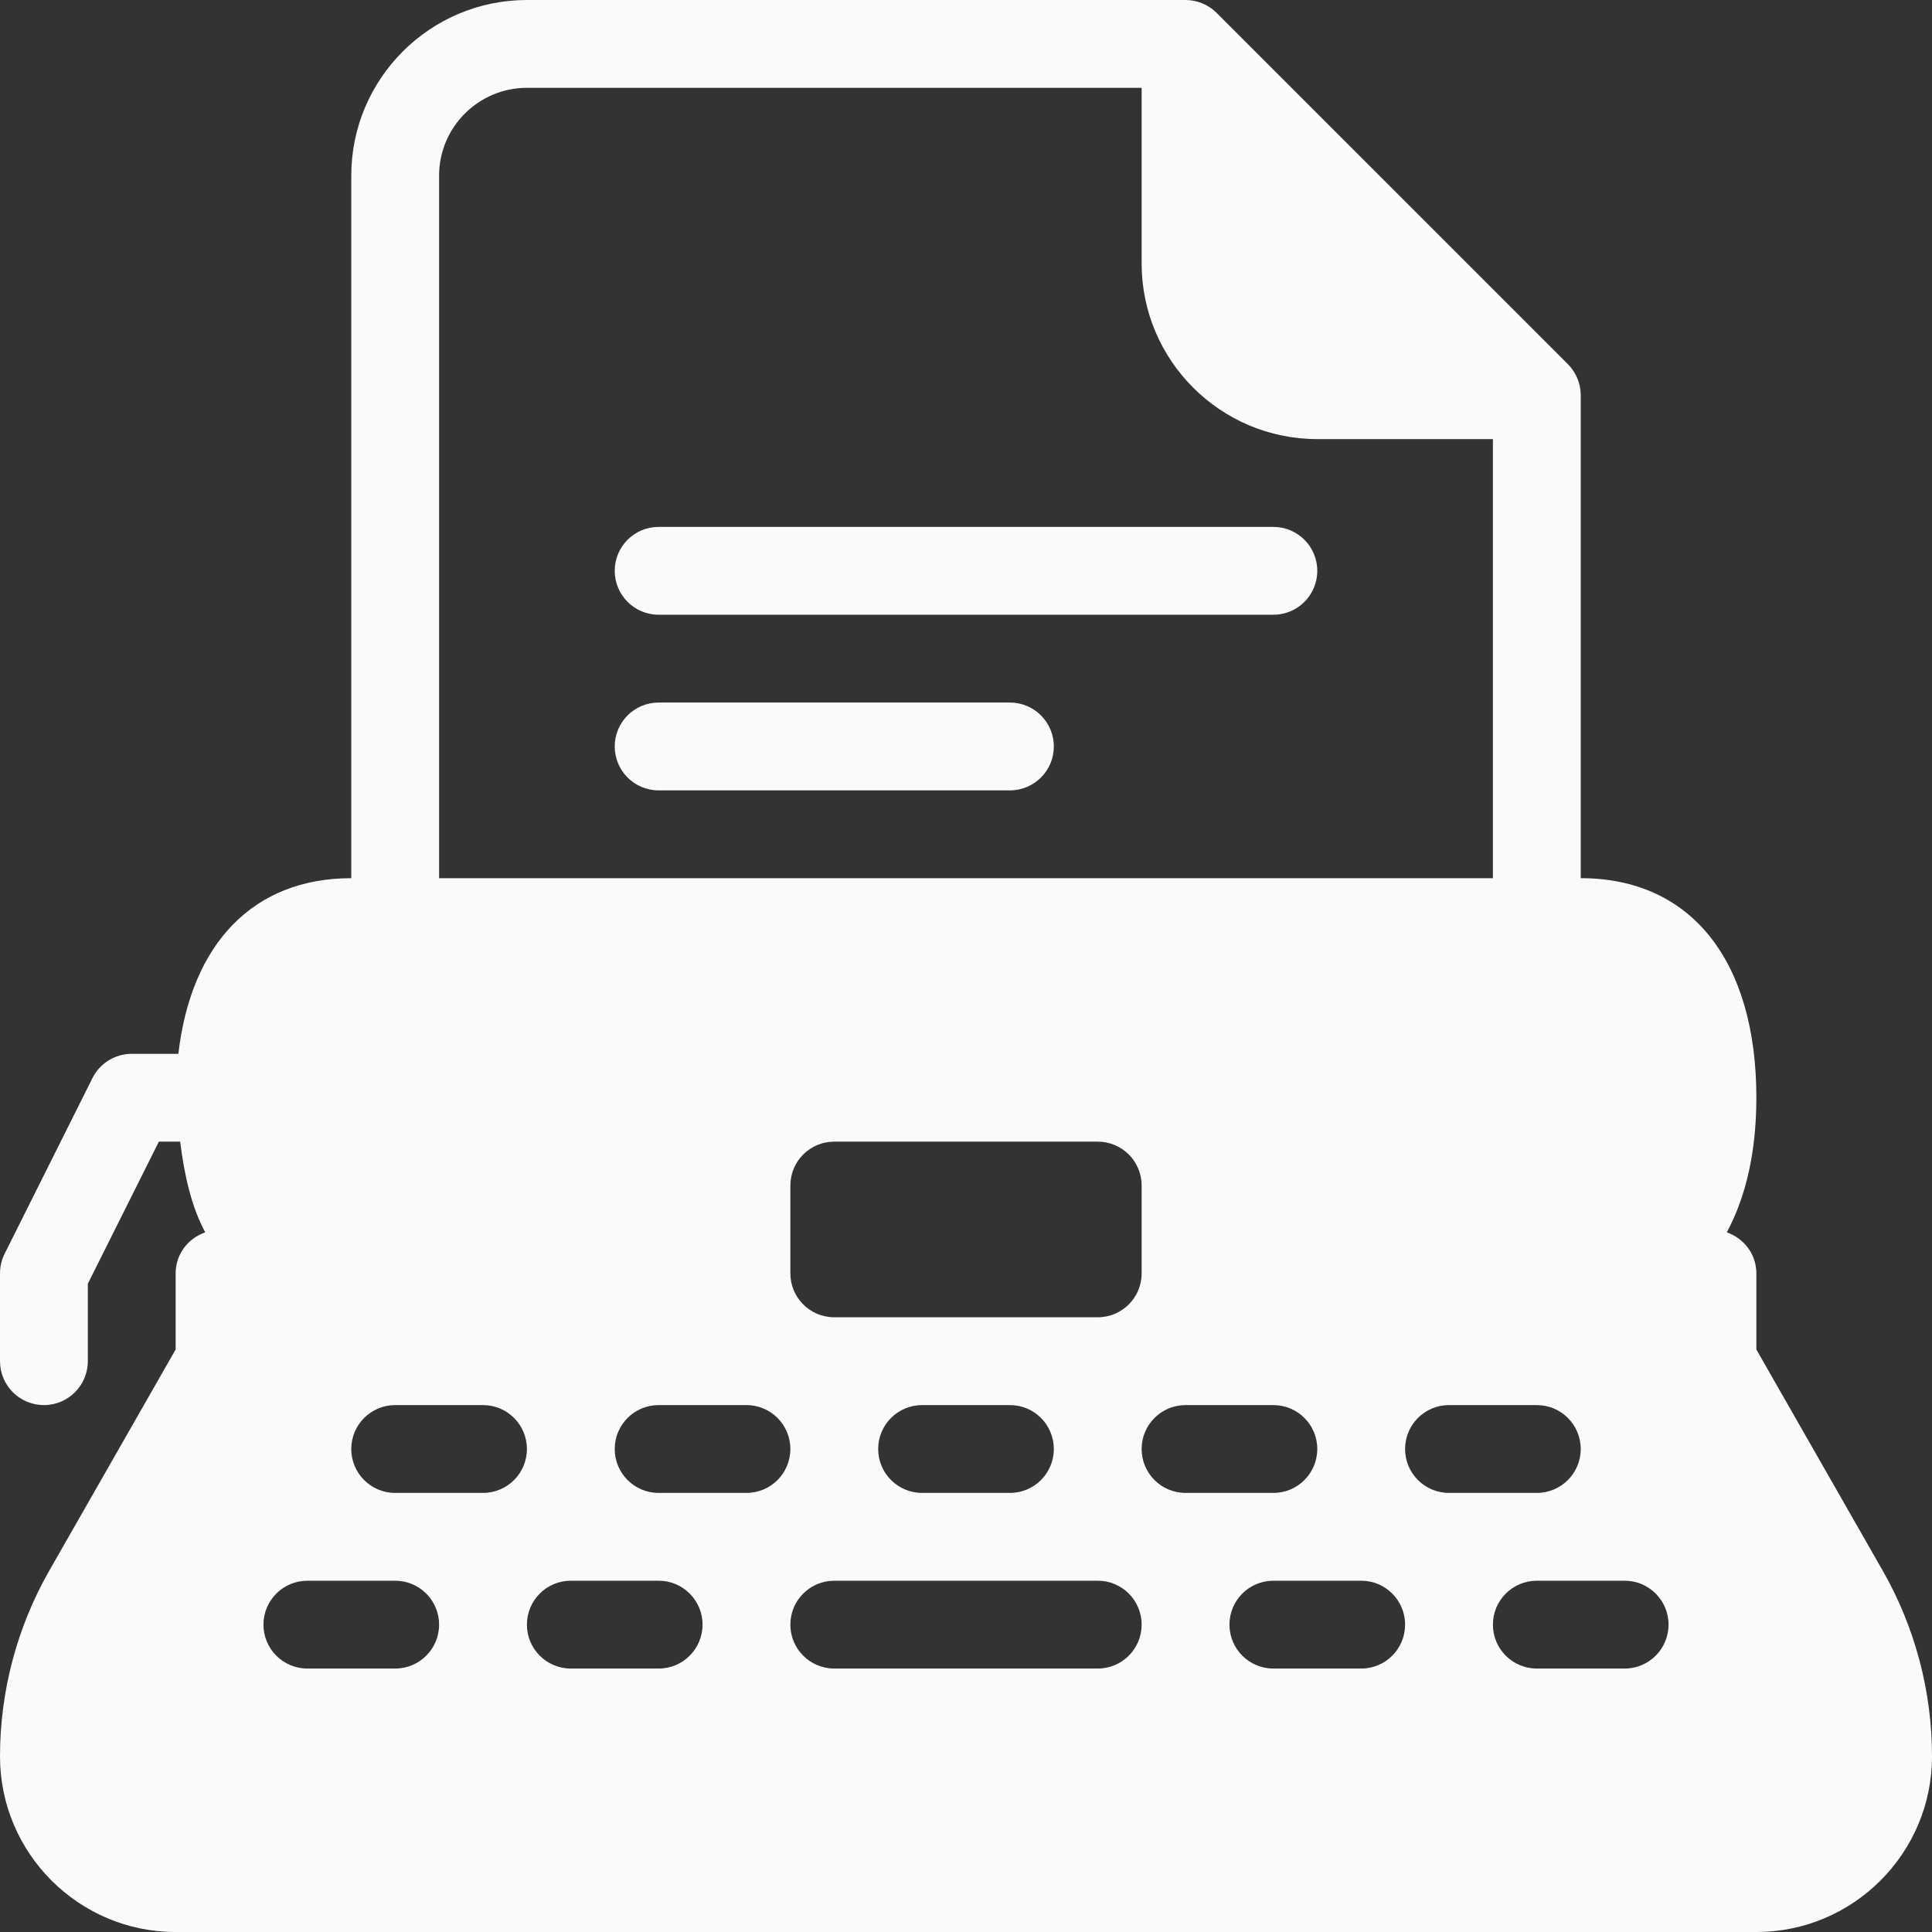 <?xml version="1.0" encoding="iso-8859-1"?>
<!-- Generator: Adobe Illustrator 19.0.0, SVG Export Plug-In . SVG Version: 6.00 Build 0)  -->
<svg version="1.1" id="Layer_1" xmlns="http://www.w3.org/2000/svg" xmlns:xlink="http://www.w3.org/1999/xlink" x="0px" y="0px"
	 viewBox="0 0 469.333 469.333" style="enable-background:new 0 0 469.333 469.333;" xml:space="preserve">
<rect x="0" y="0" width="469.333" height="469.333" fill="#333333" stroke="none"/>
<g>
	<g>
		<g>
			<path  fill="#fafafa" d="M309.333,128H160c-5.896,0-10.667,4.771-10.667,10.667s4.771,10.667,10.667,10.667h149.333
				c5.896,0,10.667-4.771,10.667-10.667S315.229,128,309.333,128z"/>
			<path  fill="#fafafa" d="M245.333,170.667H160c-5.896,0-10.667,4.771-10.667,10.667c0,5.896,4.771,10.667,10.667,10.667h85.333
				c5.896,0,10.667-4.771,10.667-10.667C256,175.437,251.229,170.667,245.333,170.667z"/>
			<path  fill="#fafafa" d="M457.344,381.521l-30.677-53.688v-18.5c0-4.661-3.025-8.513-7.186-9.965c4.63-8.582,7.186-19.549,7.186-32.702
				c0-33.396-15.948-53.333-42.667-53.333V96c0-1.426-0.29-2.818-0.828-4.105c-0.542-1.301-1.328-2.47-2.31-3.449L295.555,3.138
				c-0.979-0.982-2.148-1.768-3.449-2.31C290.818,0.29,289.426,0,288,0H128c-23.531,0-42.667,19.135-42.667,42.667v170.667
				c-23.72,0-38.884,15.773-42.005,42.667H32c-4.042,0-7.729,2.281-9.542,5.896L1.125,304.562C0.385,306.042,0,307.677,0,309.333
				v21.333c0,5.896,4.771,10.667,10.667,10.667s10.667-4.771,10.667-10.667v-18.813l17.26-34.521h5.169
				c1.034,8.348,2.827,15.987,6.09,22.035c-4.161,1.452-7.186,5.303-7.186,9.965v18.5L11.99,381.521
				C4.146,395.24,0,410.854,0,426.667c0,23.531,19.135,42.667,42.667,42.667h384c23.531,0,42.667-19.135,42.667-42.667
				C469.333,410.854,465.188,395.24,457.344,381.521z M106.667,42.667c0-11.76,9.573-21.333,21.333-21.333h149.333V64
				c0,23.531,19.135,42.667,42.667,42.667h42.667v106.667h-256V42.667z M202.667,320c-5.896,0-10.667-4.771-10.667-10.667V288
				c0-5.896,4.771-10.667,10.667-10.667h64c5.896,0,10.667,4.771,10.667,10.667v21.333c0,5.896-4.771,10.667-10.667,10.667H202.667z
				 M256,352c0,5.896-4.771,10.667-10.667,10.667H224c-5.896,0-10.667-4.771-10.667-10.667c0-5.896,4.771-10.667,10.667-10.667
				h21.333C251.229,341.333,256,346.104,256,352z M96,405.333H74.667c-5.896,0-10.667-4.771-10.667-10.667
				C64,388.771,68.771,384,74.667,384H96c5.896,0,10.667,4.771,10.667,10.667C106.667,400.563,101.896,405.333,96,405.333z
				 M117.333,362.667H96c-5.896,0-10.667-4.771-10.667-10.667c0-5.896,4.771-10.667,10.667-10.667h21.333
				c5.896,0,10.667,4.771,10.667,10.667C128,357.896,123.229,362.667,117.333,362.667z M160,405.333h-21.333
				c-5.896,0-10.667-4.771-10.667-10.667c0-5.896,4.771-10.667,10.667-10.667H160c5.896,0,10.667,4.771,10.667,10.667
				C170.667,400.563,165.896,405.333,160,405.333z M181.333,362.667H160c-5.896,0-10.667-4.771-10.667-10.667
				c0-5.896,4.771-10.667,10.667-10.667h21.333c5.896,0,10.667,4.771,10.667,10.667C192,357.896,187.229,362.667,181.333,362.667z
				 M266.667,405.333h-64c-5.896,0-10.667-4.771-10.667-10.667c0-5.896,4.771-10.667,10.667-10.667h64
				c5.896,0,10.667,4.771,10.667,10.667C277.333,400.563,272.562,405.333,266.667,405.333z M277.333,352
				c0-5.896,4.771-10.667,10.667-10.667h21.333c5.896,0,10.667,4.771,10.667,10.667c0,5.896-4.771,10.667-10.667,10.667H288
				C282.104,362.667,277.333,357.896,277.333,352z M330.667,405.333h-21.333c-5.896,0-10.667-4.771-10.667-10.667
				c0-5.896,4.771-10.667,10.667-10.667h21.333c5.896,0,10.667,4.771,10.667,10.667
				C341.333,400.563,336.563,405.333,330.667,405.333z M341.333,352c0-5.896,4.771-10.667,10.667-10.667h21.333
				c5.896,0,10.667,4.771,10.667,10.667c0,5.896-4.771,10.667-10.667,10.667H352C346.104,362.667,341.333,357.896,341.333,352z
				 M394.667,405.333h-21.333c-5.896,0-10.667-4.771-10.667-10.667c0-5.896,4.771-10.667,10.667-10.667h21.333
				c5.896,0,10.667,4.771,10.667,10.667C405.333,400.563,400.563,405.333,394.667,405.333z"/>
		</g>
	</g>
</g>
<g>
</g>
<g>
</g>
<g>
</g>
<g>
</g>
<g>
</g>
<g>
</g>
<g>
</g>
<g>
</g>
<g>
</g>
<g>
</g>
<g>
</g>
<g>
</g>
<g>
</g>
<g>
</g>
<g>
</g>
</svg>
